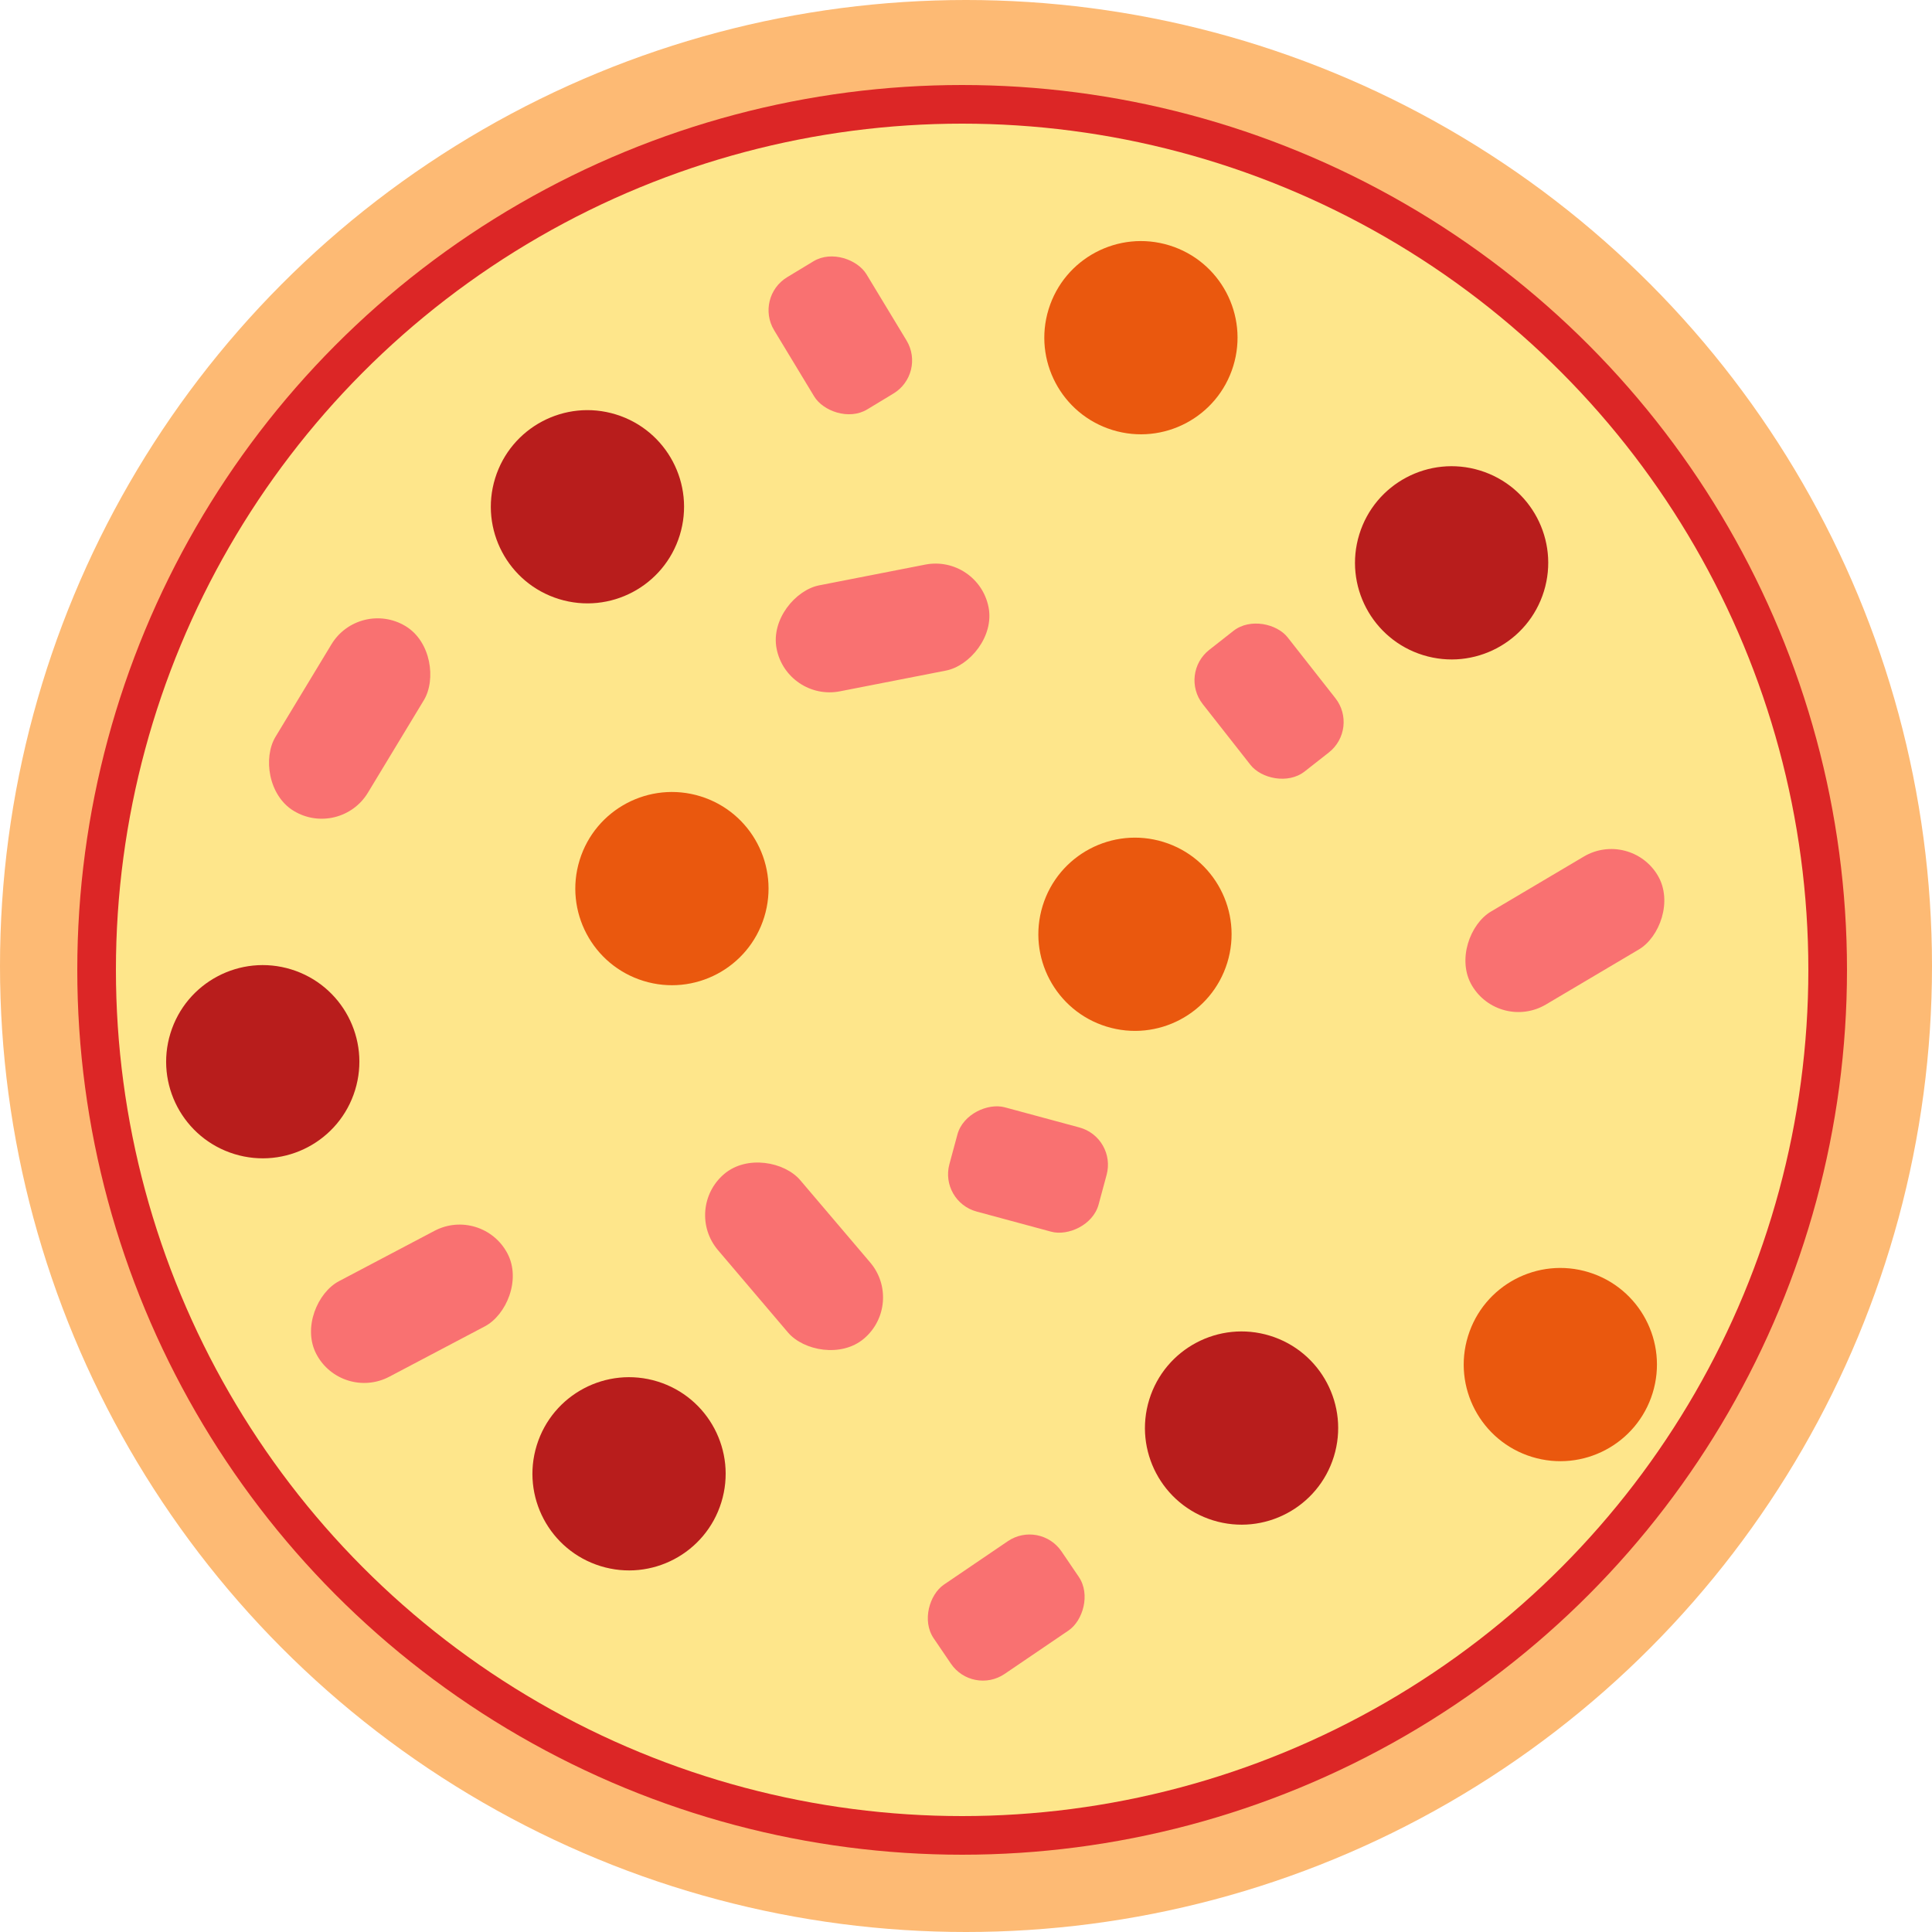 <svg width="250" height="250" viewBox="0 0 250 250" fill="none" xmlns="http://www.w3.org/2000/svg">
<circle cx="125" cy="125" r="125" fill="#FDBA74"/>
<circle cx="124.5" cy="125.5" r="114.5" fill="#DC2626"/>
<circle cx="124.5" cy="125.5" r="109.5" fill="#FEE68B"/>
<circle cx="34.001" cy="137.385" r="12.5" transform="rotate(-72.871 34.001 137.385)" fill="#B81D1C"/>
<circle cx="86.947" cy="114.985" r="12.5" transform="rotate(-72.871 86.947 114.985)" fill="#EA580E"/>
<circle cx="201.906" cy="176.575" r="12.5" transform="rotate(-72.871 201.906 176.575)" fill="#EA580E"/>
<circle cx="160.657" cy="184.79" r="12.5" transform="rotate(-72.871 160.657 184.79)" fill="#B81D1C"/>
<circle cx="187.838" cy="72.83" r="12.5" transform="rotate(-72.871 187.838 72.83)" fill="#B81D1C"/>
<circle cx="147.635" cy="43.697" r="12.5" transform="rotate(-72.871 147.635 43.697)" fill="#EA580E"/>
<circle cx="146.864" cy="120.894" r="12.5" transform="rotate(-72.871 146.864 120.894)" fill="#EA580E"/>
<circle cx="76.015" cy="65.574" r="12.5" transform="rotate(-72.871 76.015 65.574)" fill="#B81D1C"/>
<circle cx="81.398" cy="190.71" r="12.5" transform="rotate(-72.871 81.398 190.71)" fill="#B81D1C"/>
<rect x="101.832" y="90.796" width="13.973" height="27.946" rx="6.986" transform="rotate(-101.063 101.832 90.796)" fill="#F97171"/>
<rect x="194.031" y="133.542" width="13.973" height="27.946" rx="6.986" transform="rotate(-120.634 194.031 133.542)" fill="#F97171"/>
<rect x="88.381" y="156.444" width="13.973" height="27.946" rx="6.986" transform="rotate(-40.368 88.381 156.444)" fill="#F97171"/>
<rect x="43.993" y="108.549" width="13.973" height="27.946" rx="6.986" transform="rotate(-148.833 43.993 108.549)" fill="#F97171"/>
<rect x="44.196" y="181.403" width="13.973" height="27.946" rx="6.986" transform="rotate(-117.792 44.196 181.403)" fill="#F97171"/>
<rect x="97.584" y="38.455" width="13.973" height="20" rx="5" transform="rotate(-31.174 97.584 38.455)" fill="#F97171"/>
<rect x="121.548" y="155.471" width="13.973" height="20" rx="5" transform="rotate(-74.883 121.548 155.471)" fill="#F97171"/>
<rect x="152.546" y="87.179" width="13.973" height="20" rx="5" transform="rotate(-38.145 152.546 87.179)" fill="#F97171"/>
<rect x="125.86" y="219.417" width="13.973" height="20" rx="5" transform="rotate(-124.196 125.86 219.417)" fill="#F97171"/>
</svg>
